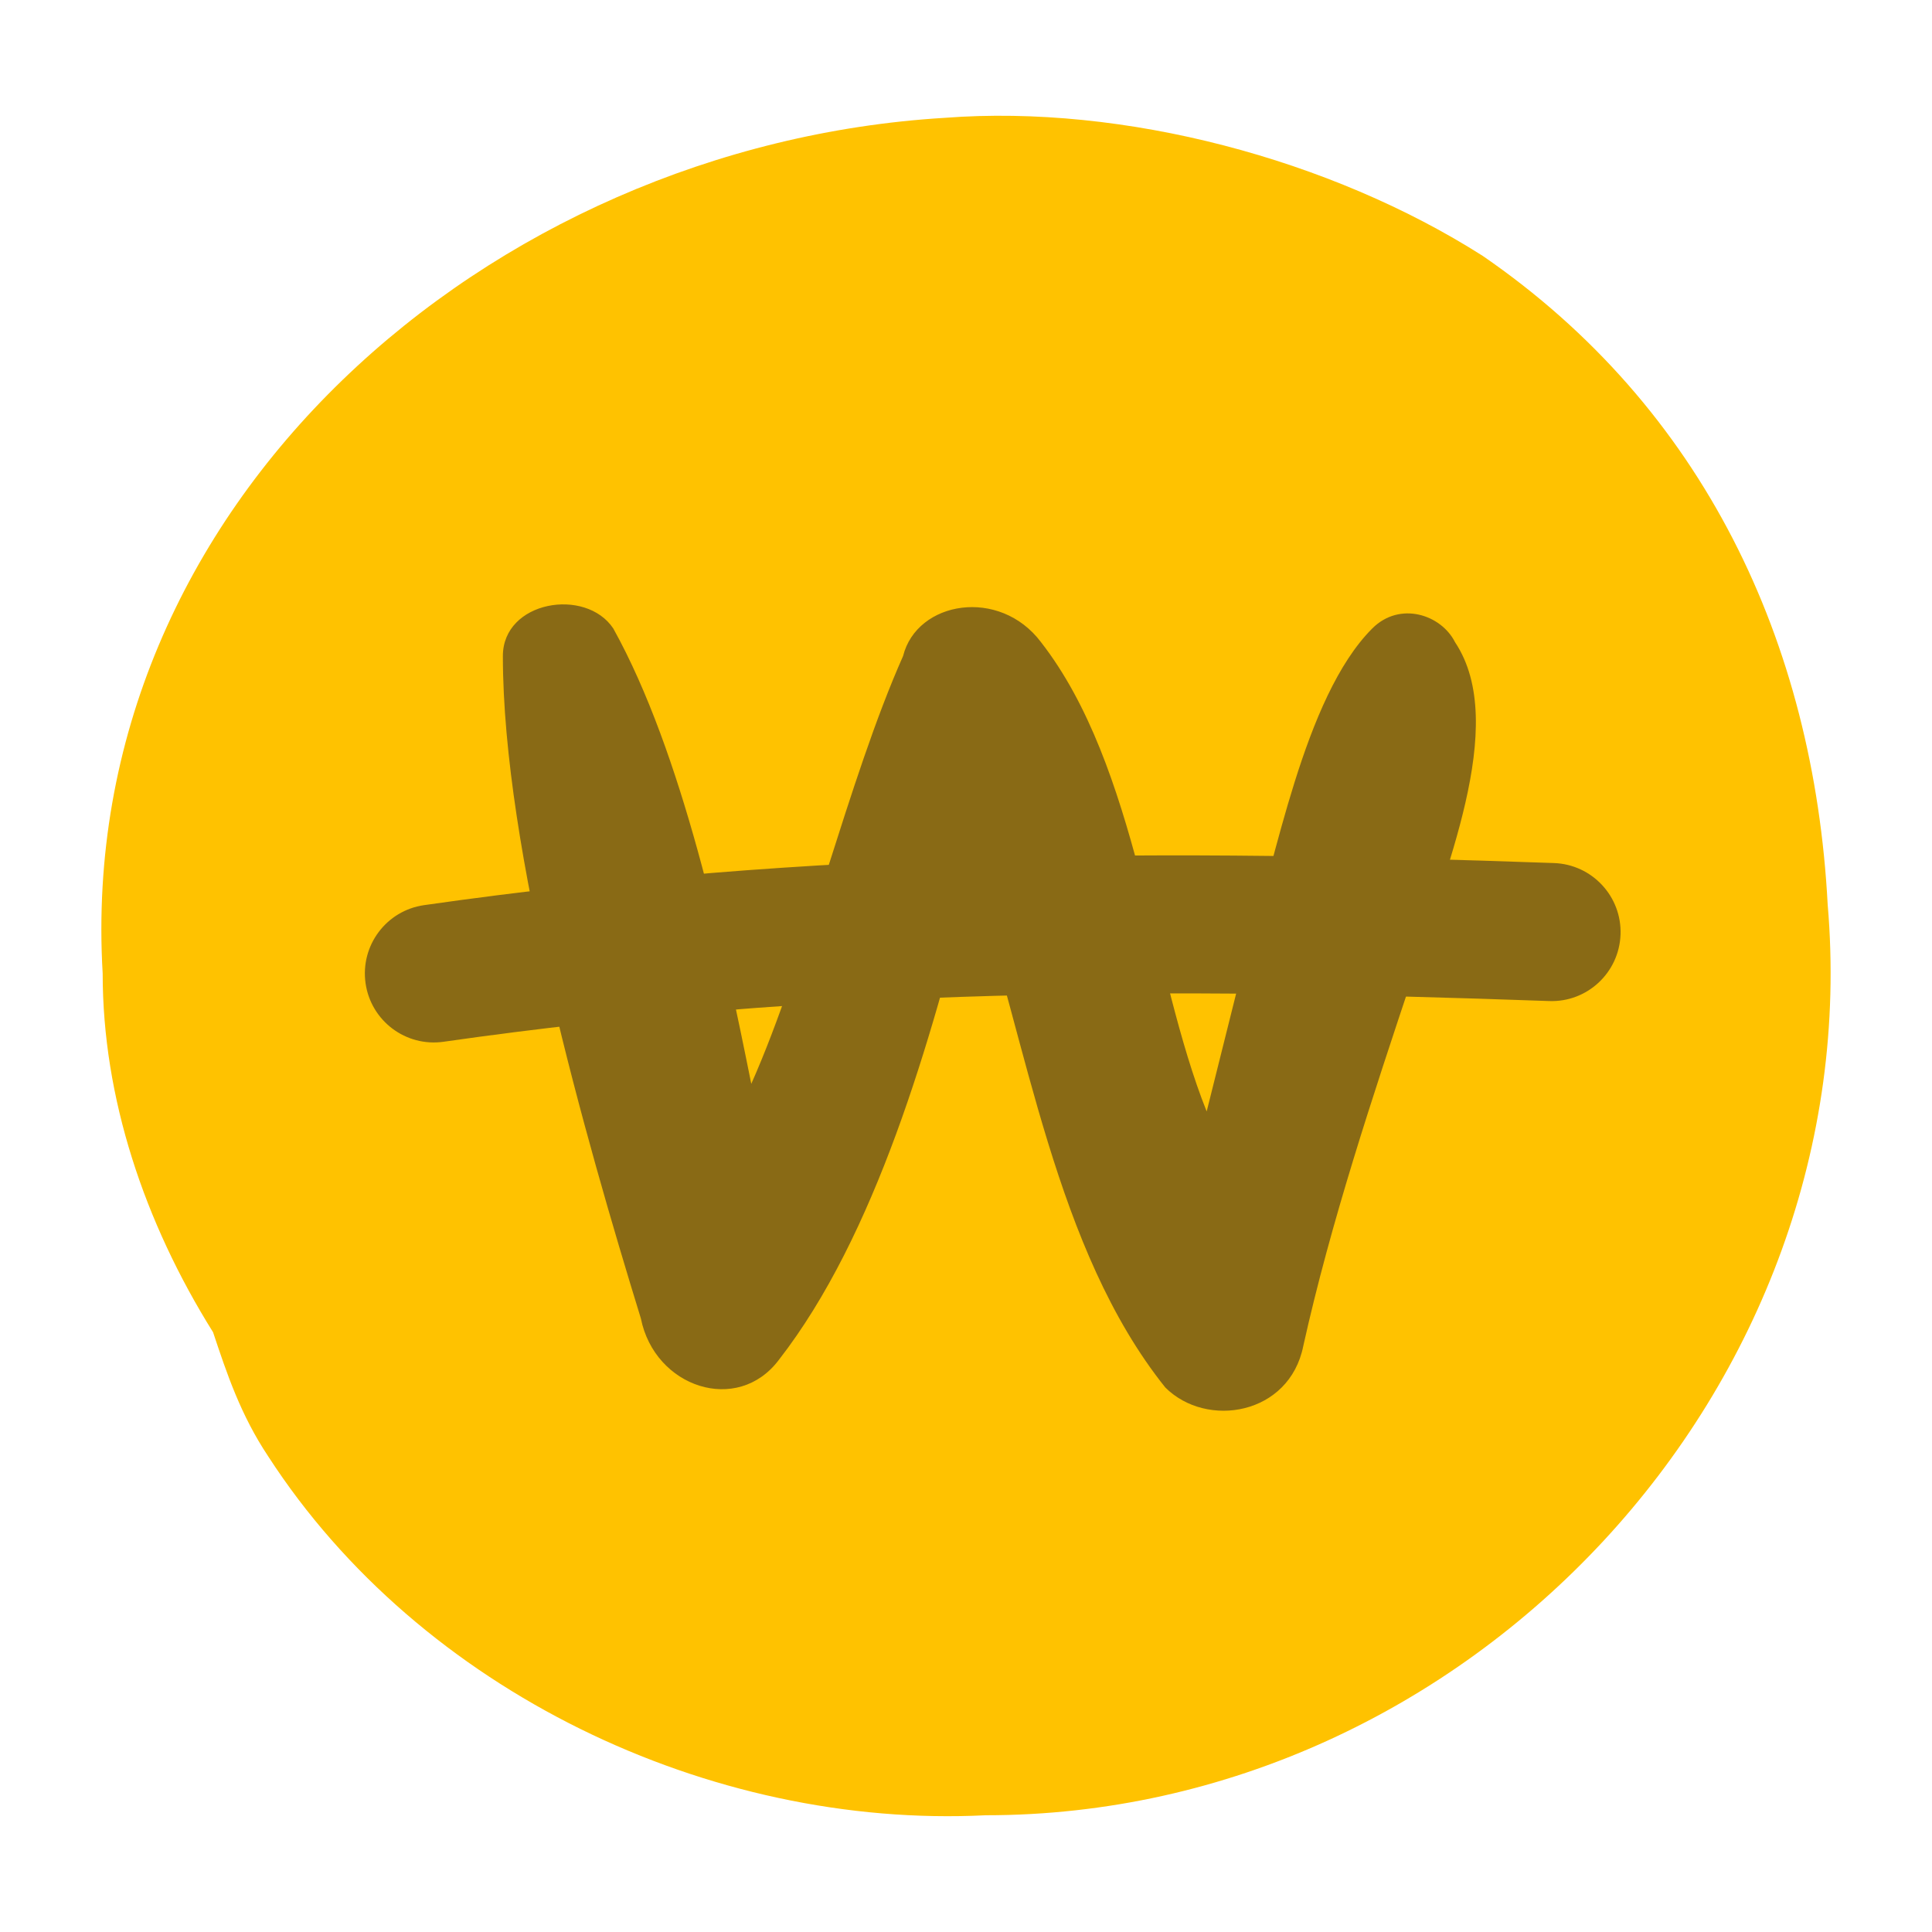<svg width="14" height="14" viewBox="0 0 14 14" fill="none" xmlns="http://www.w3.org/2000/svg">
<path d="M13.244 6.554C13.144 4.654 12.344 2.954 10.744 1.854C9.644 1.154 8.144 0.754 6.844 0.854C3.544 1.054 0.544 3.654 0.744 7.054C0.744 7.954 1.044 8.854 1.544 9.654C1.644 9.954 1.744 10.254 1.944 10.554C3.044 12.254 5.144 13.254 7.144 13.154C10.644 13.154 13.544 10.054 13.244 6.554Z" fill="#FFC200"/>
<path d="M10.544 4.654C10.444 4.454 10.144 4.354 9.944 4.554C9.444 5.054 9.244 6.254 9.044 6.854C8.944 7.254 8.844 7.654 8.744 8.054C8.344 7.054 8.244 5.554 7.544 4.654C7.244 4.254 6.644 4.354 6.544 4.754C6.144 5.654 5.844 6.954 5.444 7.854C5.244 6.854 4.944 5.454 4.444 4.554C4.244 4.254 3.644 4.354 3.644 4.754C3.644 6.154 4.244 8.254 4.644 9.554C4.744 10.054 5.344 10.254 5.644 9.854C6.344 8.954 6.744 7.554 7.044 6.354C7.444 7.554 7.644 9.054 8.444 10.054C8.744 10.354 9.344 10.254 9.444 9.754C9.644 8.854 9.944 7.954 10.244 7.054C10.444 6.354 10.944 5.254 10.544 4.654Z" fill="#896A15"/>
<path fill-rule="evenodd" clip-rule="evenodd" d="M11.226 7.254C8.436 7.154 5.971 7.155 3.214 7.549C2.941 7.588 2.688 7.398 2.649 7.125C2.61 6.851 2.8 6.598 3.073 6.559C5.916 6.153 8.451 6.154 11.261 6.254C11.537 6.264 11.753 6.496 11.743 6.772C11.733 7.048 11.502 7.264 11.226 7.254Z" fill="#896A15"/>
</svg>
